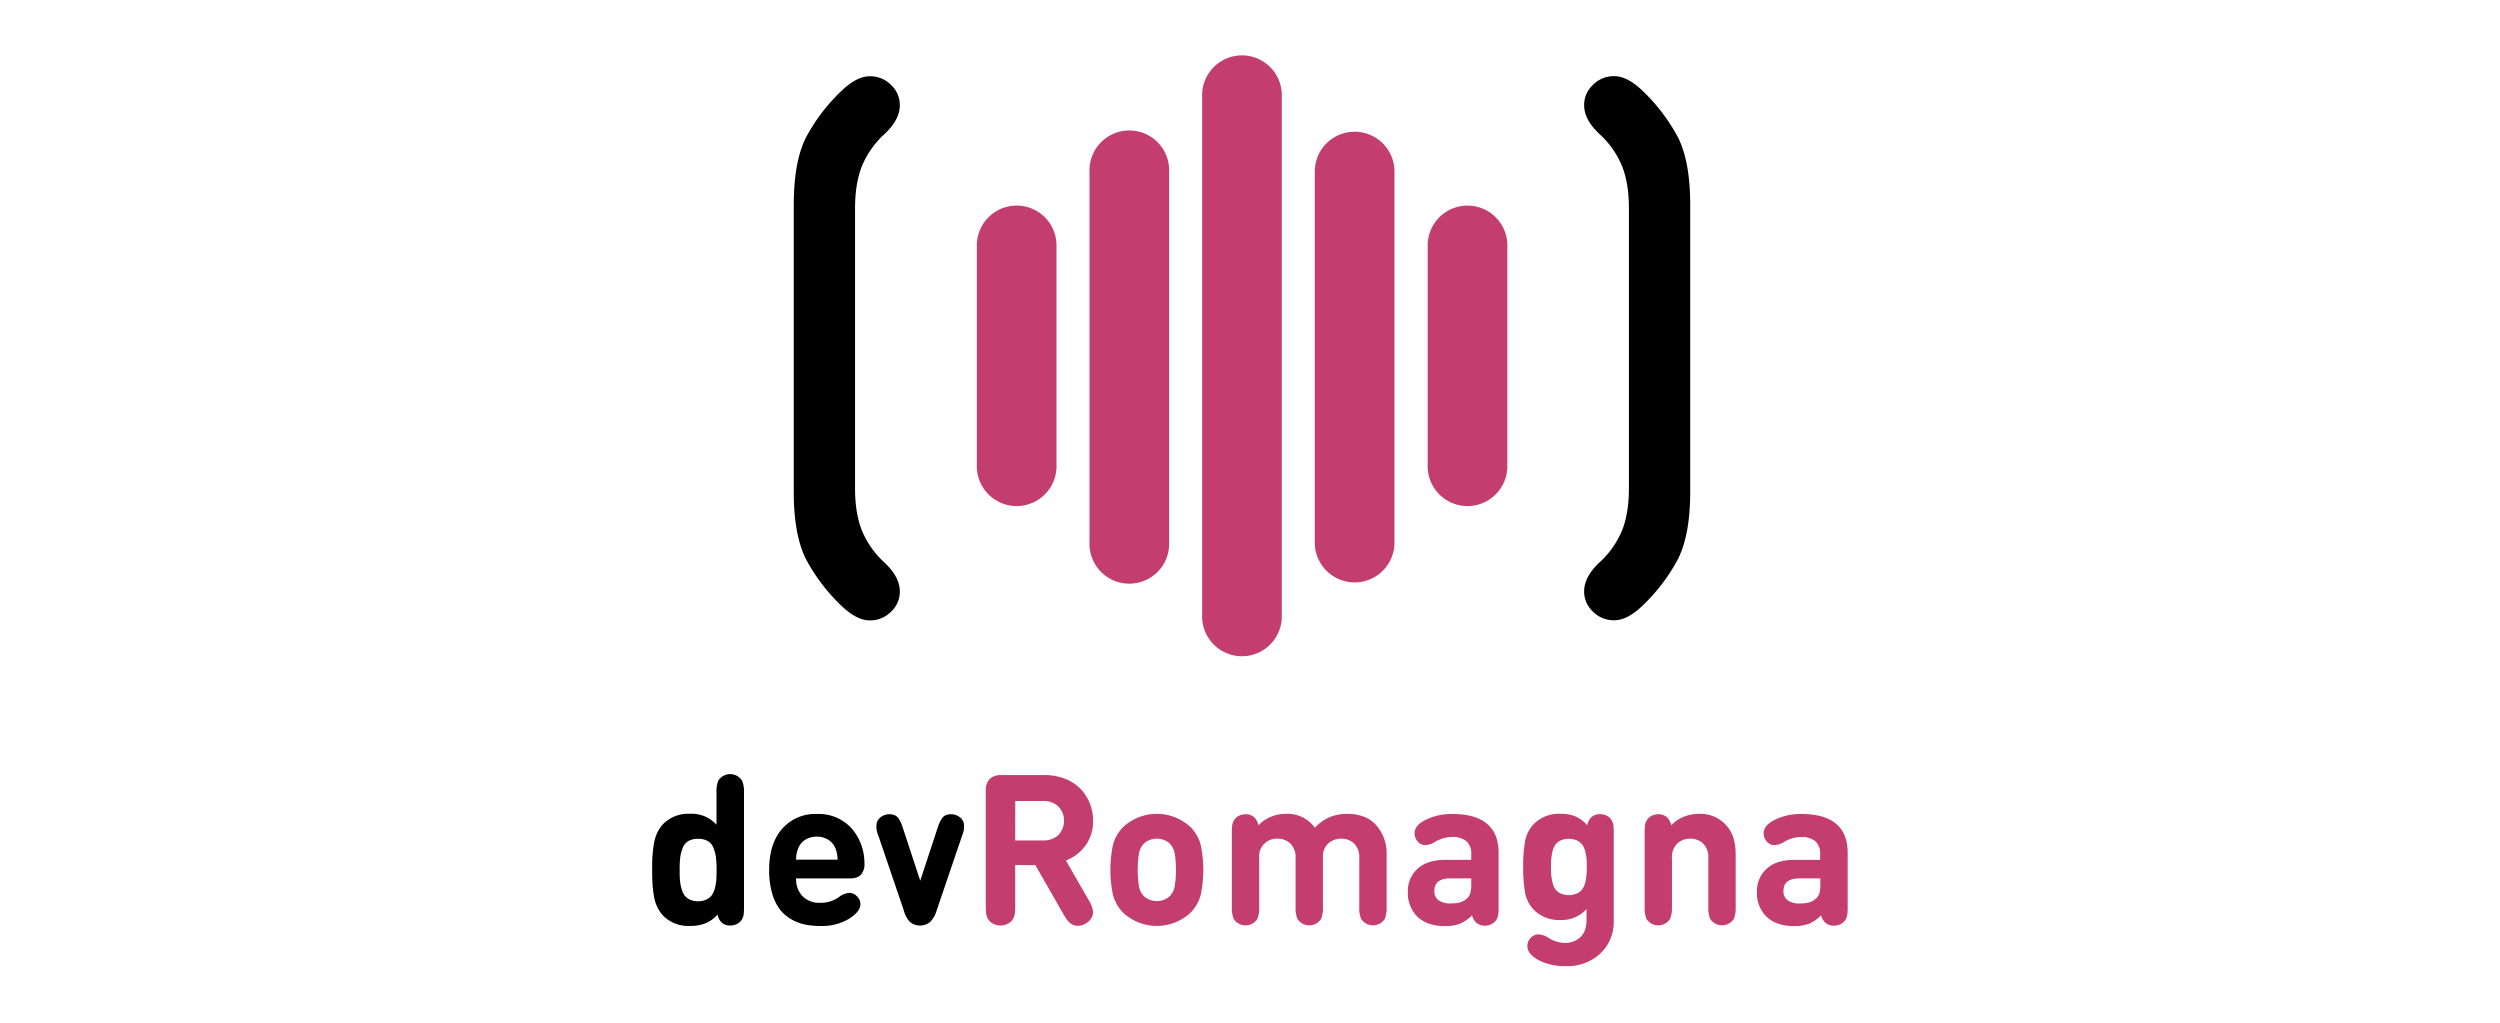 <svg xmlns="http://www.w3.org/2000/svg" viewBox="0 0 623.62 255.12"><defs><style>.cls-1{fill:#fff;}.cls-2,.cls-4{fill:#c33d6e;}.cls-2{fill-rule:evenodd;}.cls-3{isolation:isolate;}</style></defs><g id="BG"><rect class="cls-1" width="623.62" height="255.12"/></g><g id="Logo"><path class="cls-2" d="M263.54,61.54a9.94,9.94,0,1,0-19.87,0v55.07a9.94,9.94,0,0,0,19.87,0Z"/><path class="cls-2" d="M291.64,42.8a9.94,9.94,0,1,0-19.87,0v92.54a9.94,9.94,0,1,0,19.87,0Z"/><path class="cls-2" d="M319.74,24.07a9.94,9.94,0,1,0-19.87,0v130a9.94,9.94,0,0,0,19.87,0v-130Z"/><path class="cls-2" d="M347.85,42.8a9.94,9.94,0,1,0-19.88,0v92.54a9.94,9.94,0,1,0,19.88,0Z"/><path class="cls-2" d="M376,61.54a9.94,9.94,0,1,0-19.87,0v55.07a9.94,9.94,0,0,0,19.87,0Z"/><g class="cls-3"><path d="M213.29,121.78c0,4.89.78,8.87,2.33,11.91a22.56,22.56,0,0,0,4.64,6.3q4.2,3.75,4.2,7.57a6.77,6.77,0,0,1-2.1,4.94,7.28,7.28,0,0,1-5.47,2.25c-2.25,0-4.74-1.37-7.49-4.12a45.63,45.63,0,0,1-8.4-11.24q-3-6.07-3-16.71V51.11q0-10.65,3-16.72a45.63,45.63,0,0,1,8.4-11.24c2.75-2.74,5.24-4.12,7.49-4.12a7.28,7.28,0,0,1,5.47,2.25,6.77,6.77,0,0,1,2.1,4.95c0,2.54-1.4,5.07-4.2,7.56a22.56,22.56,0,0,0-4.64,6.3Q213.3,44.67,213.29,52Z"/></g><g class="cls-3"><path d="M406.33,121.78V52q0-7.35-2.33-11.92a22.37,22.37,0,0,0-4.64-6.3c-2.8-2.49-4.2-5-4.2-7.56a6.77,6.77,0,0,1,2.1-4.95A7.28,7.28,0,0,1,402.73,19c2.25,0,4.75,1.38,7.49,4.12a45.63,45.63,0,0,1,8.4,11.24q3,6.07,3,16.72v71.57q0,10.63-3,16.71a45.63,45.63,0,0,1-8.4,11.24q-4.11,4.13-7.49,4.12a7.28,7.28,0,0,1-5.47-2.25,6.77,6.77,0,0,1-2.1-4.94q0-3.83,4.2-7.57a22.37,22.37,0,0,0,4.64-6.3C405.55,130.65,406.33,126.67,406.33,121.78Z"/></g><g class="cls-3"><path d="M185.59,197.76v28.46a14.24,14.24,0,0,1-.09,1.92,3.51,3.51,0,0,1-.4,1.15,2.8,2.8,0,0,1-1.17,1.14,3.69,3.69,0,0,1-1.77.44,3.09,3.09,0,0,1-2.18-.79,3.83,3.83,0,0,1-1-1.94,8.08,8.08,0,0,1-3,2.17,10,10,0,0,1-3.83.66,8.81,8.81,0,0,1-6.64-2.47,8.24,8.24,0,0,1-1.54-2.22,10.46,10.46,0,0,1-.87-2.88,29.34,29.34,0,0,1-.34-3c-.05-.93-.08-2.07-.08-3.44s0-2.48.08-3.39a29.48,29.48,0,0,1,.34-3,10.46,10.46,0,0,1,.87-2.88,8.24,8.24,0,0,1,1.54-2.22,8.77,8.77,0,0,1,6.61-2.47,8.26,8.26,0,0,1,6.61,2.73v-8a7.34,7.34,0,0,1,.45-3,3.52,3.52,0,0,1,5.93,0A7.37,7.37,0,0,1,185.59,197.76ZM169.54,217c0,1,0,1.82.08,2.52a10.38,10.38,0,0,0,.37,2.11,5.18,5.18,0,0,0,.77,1.72,3.46,3.46,0,0,0,1.33,1.06,4.6,4.6,0,0,0,2,.41,4.87,4.87,0,0,0,2.07-.41,3.57,3.57,0,0,0,1.36-1.06,5,5,0,0,0,.79-1.72,12,12,0,0,0,.37-2.11c.05-.7.07-1.54.07-2.52a26.29,26.29,0,0,0-.15-3.09,9.9,9.9,0,0,0-.62-2.39,3.39,3.39,0,0,0-1.42-1.72,4.74,4.74,0,0,0-2.42-.56,4.8,4.8,0,0,0-2.43.56,3.32,3.32,0,0,0-1.41,1.72,9.46,9.46,0,0,0-.62,2.39A24,24,0,0,0,169.54,217Z"/><path d="M211.72,219.11H198.58a6.18,6.18,0,0,0,1.57,4.41,5.82,5.82,0,0,0,4.46,1.68,7.65,7.65,0,0,0,4.72-1.47,4.61,4.61,0,0,1,2.55-1,2.61,2.61,0,0,1,1.88.85,2.73,2.73,0,0,1,.87,2q0,1.73-2.68,3.51a13.1,13.1,0,0,1-7.44,1.89,18.22,18.22,0,0,1-3.81-.38,11.59,11.59,0,0,1-3.43-1.36,9.57,9.57,0,0,1-2.84-2.53,12.47,12.47,0,0,1-1.86-4,20.81,20.81,0,0,1-.71-5.68q0-6.59,3.24-10.28a10.9,10.9,0,0,1,8.64-3.7,11.06,11.06,0,0,1,8.54,3.42,13.16,13.16,0,0,1,3.35,8.78,4,4,0,0,1-.92,3,2.61,2.61,0,0,1-1,.6,3.62,3.62,0,0,1-1,.24C212.53,219.11,212.17,219.11,211.72,219.11Zm-2.78-4.66a8.2,8.2,0,0,0-.61-3,4.63,4.63,0,0,0-1.75-2,5.67,5.67,0,0,0-5.67,0,4.46,4.46,0,0,0-1.73,2,7.31,7.31,0,0,0-.6,3Z"/></g><g class="cls-3"><path d="M225.49,227.22l-6.4-18.81a5.41,5.41,0,0,1-.39-3.17,2.94,2.94,0,0,1,1.19-1.54,3.47,3.47,0,0,1,2-.59,3.26,3.26,0,0,1,1.31.25,2.3,2.3,0,0,1,.93.8,5.74,5.74,0,0,1,.58,1c.13.3.28.71.46,1.23l4.38,13.3,4.38-13.3c.17-.52.33-.93.46-1.23a6.32,6.32,0,0,1,.57-1,2.39,2.39,0,0,1,.94-.8,3.22,3.22,0,0,1,1.31-.25,3.52,3.52,0,0,1,2,.59,3,3,0,0,1,1.19,1.54,5.41,5.41,0,0,1-.39,3.17l-6.4,18.81A6.51,6.51,0,0,1,232,230a4,4,0,0,1-5,0A6.4,6.4,0,0,1,225.49,227.22Z"/></g><path class="cls-4" d="M253.24,215.78v10.15a14.87,14.87,0,0,1-.09,1.95,4.35,4.35,0,0,1-.41,1.25,3,3,0,0,1-1.27,1.26,4,4,0,0,1-3.8,0,3.05,3.05,0,0,1-1.28-1.26,4.31,4.31,0,0,1-.4-1.25,14.87,14.87,0,0,1-.09-1.95V197.76c0-.49,0-.88,0-1.18a4.84,4.84,0,0,1,.28-1.11,3,3,0,0,1,1.85-1.85,5,5,0,0,1,1.11-.28c.3,0,.69,0,1.18,0h10.21a14,14,0,0,1,5.1.91,10.61,10.61,0,0,1,3.84,2.47,11.05,11.05,0,0,1,2.36,3.63,11.6,11.6,0,0,1,.84,4.4,10.32,10.32,0,0,1-1.78,6,10.69,10.69,0,0,1-5,3.9l5.59,9.73a7.66,7.66,0,0,1,1.18,2.94,3,3,0,0,1-.43,1.71,3.54,3.54,0,0,1-1.38,1.33,3.9,3.9,0,0,1-1.94.58,3,3,0,0,1-1.64-.46,3.79,3.79,0,0,1-1.07-1,17.79,17.79,0,0,1-1-1.57l-6.93-12.1Zm0-6.13h6.92A5.32,5.32,0,0,0,264,208.3a5.16,5.16,0,0,0,0-7.13,5.28,5.28,0,0,0-3.82-1.36h-6.92Z"/><path class="cls-4" d="M299.5,210.67a30.59,30.59,0,0,1,0,12.64,10.18,10.18,0,0,1-2.46,4.3,12.36,12.36,0,0,1-16.94,0,10.05,10.05,0,0,1-2.45-4.3,30.14,30.14,0,0,1,0-12.64,10.05,10.05,0,0,1,2.45-4.3,12.36,12.36,0,0,1,16.94,0A10.18,10.18,0,0,1,299.5,210.67Zm-15.39,2.24a27,27,0,0,0,0,8.16,4.68,4.68,0,0,0,1.29,2.53,4.86,4.86,0,0,0,6.35,0,4.74,4.74,0,0,0,1.28-2.53,26.17,26.17,0,0,0,0-8.16,4.74,4.74,0,0,0-1.28-2.53,4.86,4.86,0,0,0-6.35,0A4.68,4.68,0,0,0,284.11,212.91Z"/><path class="cls-4" d="M313.91,205.89a8.81,8.81,0,0,1,3.09-2.13,9.73,9.73,0,0,1,3.75-.75,8.42,8.42,0,0,1,7.24,3.46,11.3,11.3,0,0,1,3.69-2.63,11.47,11.47,0,0,1,4.5-.83,11.18,11.18,0,0,1,3.8.63,7.73,7.73,0,0,1,2.91,1.78,10.49,10.49,0,0,1,3,7.77v13a7.52,7.52,0,0,1-.44,3,3.51,3.51,0,0,1-5.93,0,7.31,7.31,0,0,1-.45-3V214.13a4.82,4.82,0,0,0-1.32-3.74,4.62,4.62,0,0,0-3.19-1.19,4.77,4.77,0,0,0-3.2,1.17A4.48,4.48,0,0,0,330,214V226.2a7.31,7.31,0,0,1-.45,3,3.51,3.51,0,0,1-5.93,0,7.52,7.52,0,0,1-.44-3V214.13a4.79,4.79,0,0,0-1.33-3.74,4.6,4.6,0,0,0-3.18-1.19,4.4,4.4,0,0,0-4.57,4.93V226.2a7.52,7.52,0,0,1-.44,3,3.51,3.51,0,0,1-5.93,0,7.31,7.31,0,0,1-.45-3V207.76a14.24,14.24,0,0,1,.09-1.92,3.79,3.79,0,0,1,.41-1.15,2.74,2.74,0,0,1,1.17-1.14,3.63,3.63,0,0,1,1.77-.44,3.09,3.09,0,0,1,2.18.79A3.87,3.87,0,0,1,313.91,205.89Z"/><path class="cls-4" d="M362.2,208.78a8.56,8.56,0,0,0-4.38,1.31,4.55,4.55,0,0,1-2.26.71,2.37,2.37,0,0,1-1.94-.92,3.1,3.1,0,0,1-.76-2c0-1.28.85-2.36,2.54-3.26a14.62,14.62,0,0,1,6.9-1.57c3.81,0,6.69.81,8.62,2.43s2.9,4,2.9,7.22v13.56a12.39,12.39,0,0,1-.1,1.92,3.51,3.51,0,0,1-.4,1.15,2.8,2.8,0,0,1-1.17,1.14,3.63,3.63,0,0,1-1.77.44,3.09,3.09,0,0,1-2.18-.79,3.71,3.71,0,0,1-1-1.81,9.49,9.49,0,0,1-3,2.1,10.07,10.07,0,0,1-3.76.6q-4.56,0-7-2.47a8.28,8.28,0,0,1-2.25-6.13,7.38,7.38,0,0,1,2.41-5.69q2.42-2.24,7-2.23H367v-1.37a4.15,4.15,0,0,0-1.18-3.26A5.39,5.39,0,0,0,362.2,208.78Zm4.8,11.8v-1.47h-5.2q-4,0-4,3.15a2.73,2.73,0,0,0,1,2.28,4.94,4.94,0,0,0,3.11.82,8.81,8.81,0,0,0,2.31-.26,4.23,4.23,0,0,0,1.73-1,2.77,2.77,0,0,0,.82-1.33A7.94,7.94,0,0,0,367,220.58Z"/><path class="cls-4" d="M390.63,241a14.19,14.19,0,0,1-6.87-1.52Q381,237.94,381,236a2.77,2.77,0,0,1,.87-2.08,2.61,2.61,0,0,1,1.86-.84,5.09,5.09,0,0,1,2.54.87,7.88,7.88,0,0,0,4,1.26,5.66,5.66,0,0,0,3.23-.87,4.6,4.6,0,0,0,1.77-2.08,7.36,7.36,0,0,0,.48-2.72v-2.78a8.28,8.28,0,0,1-6.5,2.73,8.79,8.79,0,0,1-6.51-2.41,8.29,8.29,0,0,1-2.27-4.21,34.19,34.19,0,0,1-.51-6.65,33.64,33.64,0,0,1,.51-6.62,8.27,8.27,0,0,1,2.27-4.19,8.87,8.87,0,0,1,6.56-2.41,9.26,9.26,0,0,1,3.72.67,8.23,8.23,0,0,1,2.92,2.21,3.87,3.87,0,0,1,1-2,3.07,3.07,0,0,1,2.18-.79,3.69,3.69,0,0,1,1.77.44,2.72,2.72,0,0,1,1.16,1.14,3.54,3.54,0,0,1,.41,1.15,14.24,14.24,0,0,1,.09,1.92v21.9a10.86,10.86,0,0,1-3.29,8.16A12,12,0,0,1,390.63,241Zm5.11-22.62c.06-.61.08-1.32.08-2.14s0-1.53-.08-2.14a10,10,0,0,0-.35-1.87,4.52,4.52,0,0,0-.75-1.59,3.52,3.52,0,0,0-1.31-1,5.18,5.18,0,0,0-4,0,3.48,3.48,0,0,0-1.3,1,4.85,4.85,0,0,0-.72,1.6,11.15,11.15,0,0,0-.34,1.88c-.05.59-.08,1.3-.08,2.12s0,1.53.08,2.14a11.74,11.74,0,0,0,.34,1.9,4.91,4.91,0,0,0,.72,1.61,3.48,3.48,0,0,0,1.3,1,5.18,5.18,0,0,0,4,0,3.44,3.44,0,0,0,1.31-1,4.72,4.72,0,0,0,.75-1.61A10.55,10.55,0,0,0,395.74,218.37Z"/><path class="cls-4" d="M416.88,205.89a8.47,8.47,0,0,1,3.09-2.13,9.78,9.78,0,0,1,3.76-.75,8.6,8.6,0,0,1,8.62,5.85,14,14,0,0,1,.61,4.33v13a7.52,7.52,0,0,1-.44,3,3.51,3.51,0,0,1-5.93,0,7.31,7.31,0,0,1-.45-3V214.13a4.82,4.82,0,0,0-1.32-3.74,4.62,4.62,0,0,0-3.19-1.19,4.71,4.71,0,0,0-3.21,1.19,4.76,4.76,0,0,0-1.35,3.74V226.2a7.31,7.31,0,0,1-.45,3,3.51,3.51,0,0,1-5.93,0,7.52,7.52,0,0,1-.44-3V207.76a14.24,14.24,0,0,1,.09-1.92,3.54,3.54,0,0,1,.41-1.15,2.72,2.72,0,0,1,1.16-1.14,3.7,3.7,0,0,1,1.78-.44,3.06,3.06,0,0,1,2.17.79A3.87,3.87,0,0,1,416.88,205.89Z"/><path class="cls-4" d="M449.28,208.78a8.56,8.56,0,0,0-4.38,1.31,4.55,4.55,0,0,1-2.26.71,2.37,2.37,0,0,1-1.94-.92,3.1,3.1,0,0,1-.76-2c0-1.28.85-2.36,2.54-3.26a14.62,14.62,0,0,1,6.9-1.57q5.73,0,8.62,2.43t2.9,7.22v13.56a14.24,14.24,0,0,1-.09,1.92,3.54,3.54,0,0,1-.41,1.15,2.74,2.74,0,0,1-1.17,1.14,3.63,3.63,0,0,1-1.77.44,3.09,3.09,0,0,1-2.18-.79,3.71,3.71,0,0,1-1-1.81,9.49,9.49,0,0,1-3,2.1,10.07,10.07,0,0,1-3.76.6q-4.56,0-7-2.47a8.28,8.28,0,0,1-2.25-6.13,7.38,7.38,0,0,1,2.41-5.69q2.42-2.24,7-2.23h6.35v-1.37a4.15,4.15,0,0,0-1.18-3.26A5.39,5.39,0,0,0,449.28,208.78Zm4.8,11.8v-1.47h-5.2q-4,0-4,3.15a2.73,2.73,0,0,0,1,2.28,4.94,4.94,0,0,0,3.11.82,8.76,8.76,0,0,0,2.31-.26,4.23,4.23,0,0,0,1.73-1,2.87,2.87,0,0,0,.83-1.33A8.44,8.44,0,0,0,454.08,220.58Z"/></g></svg>